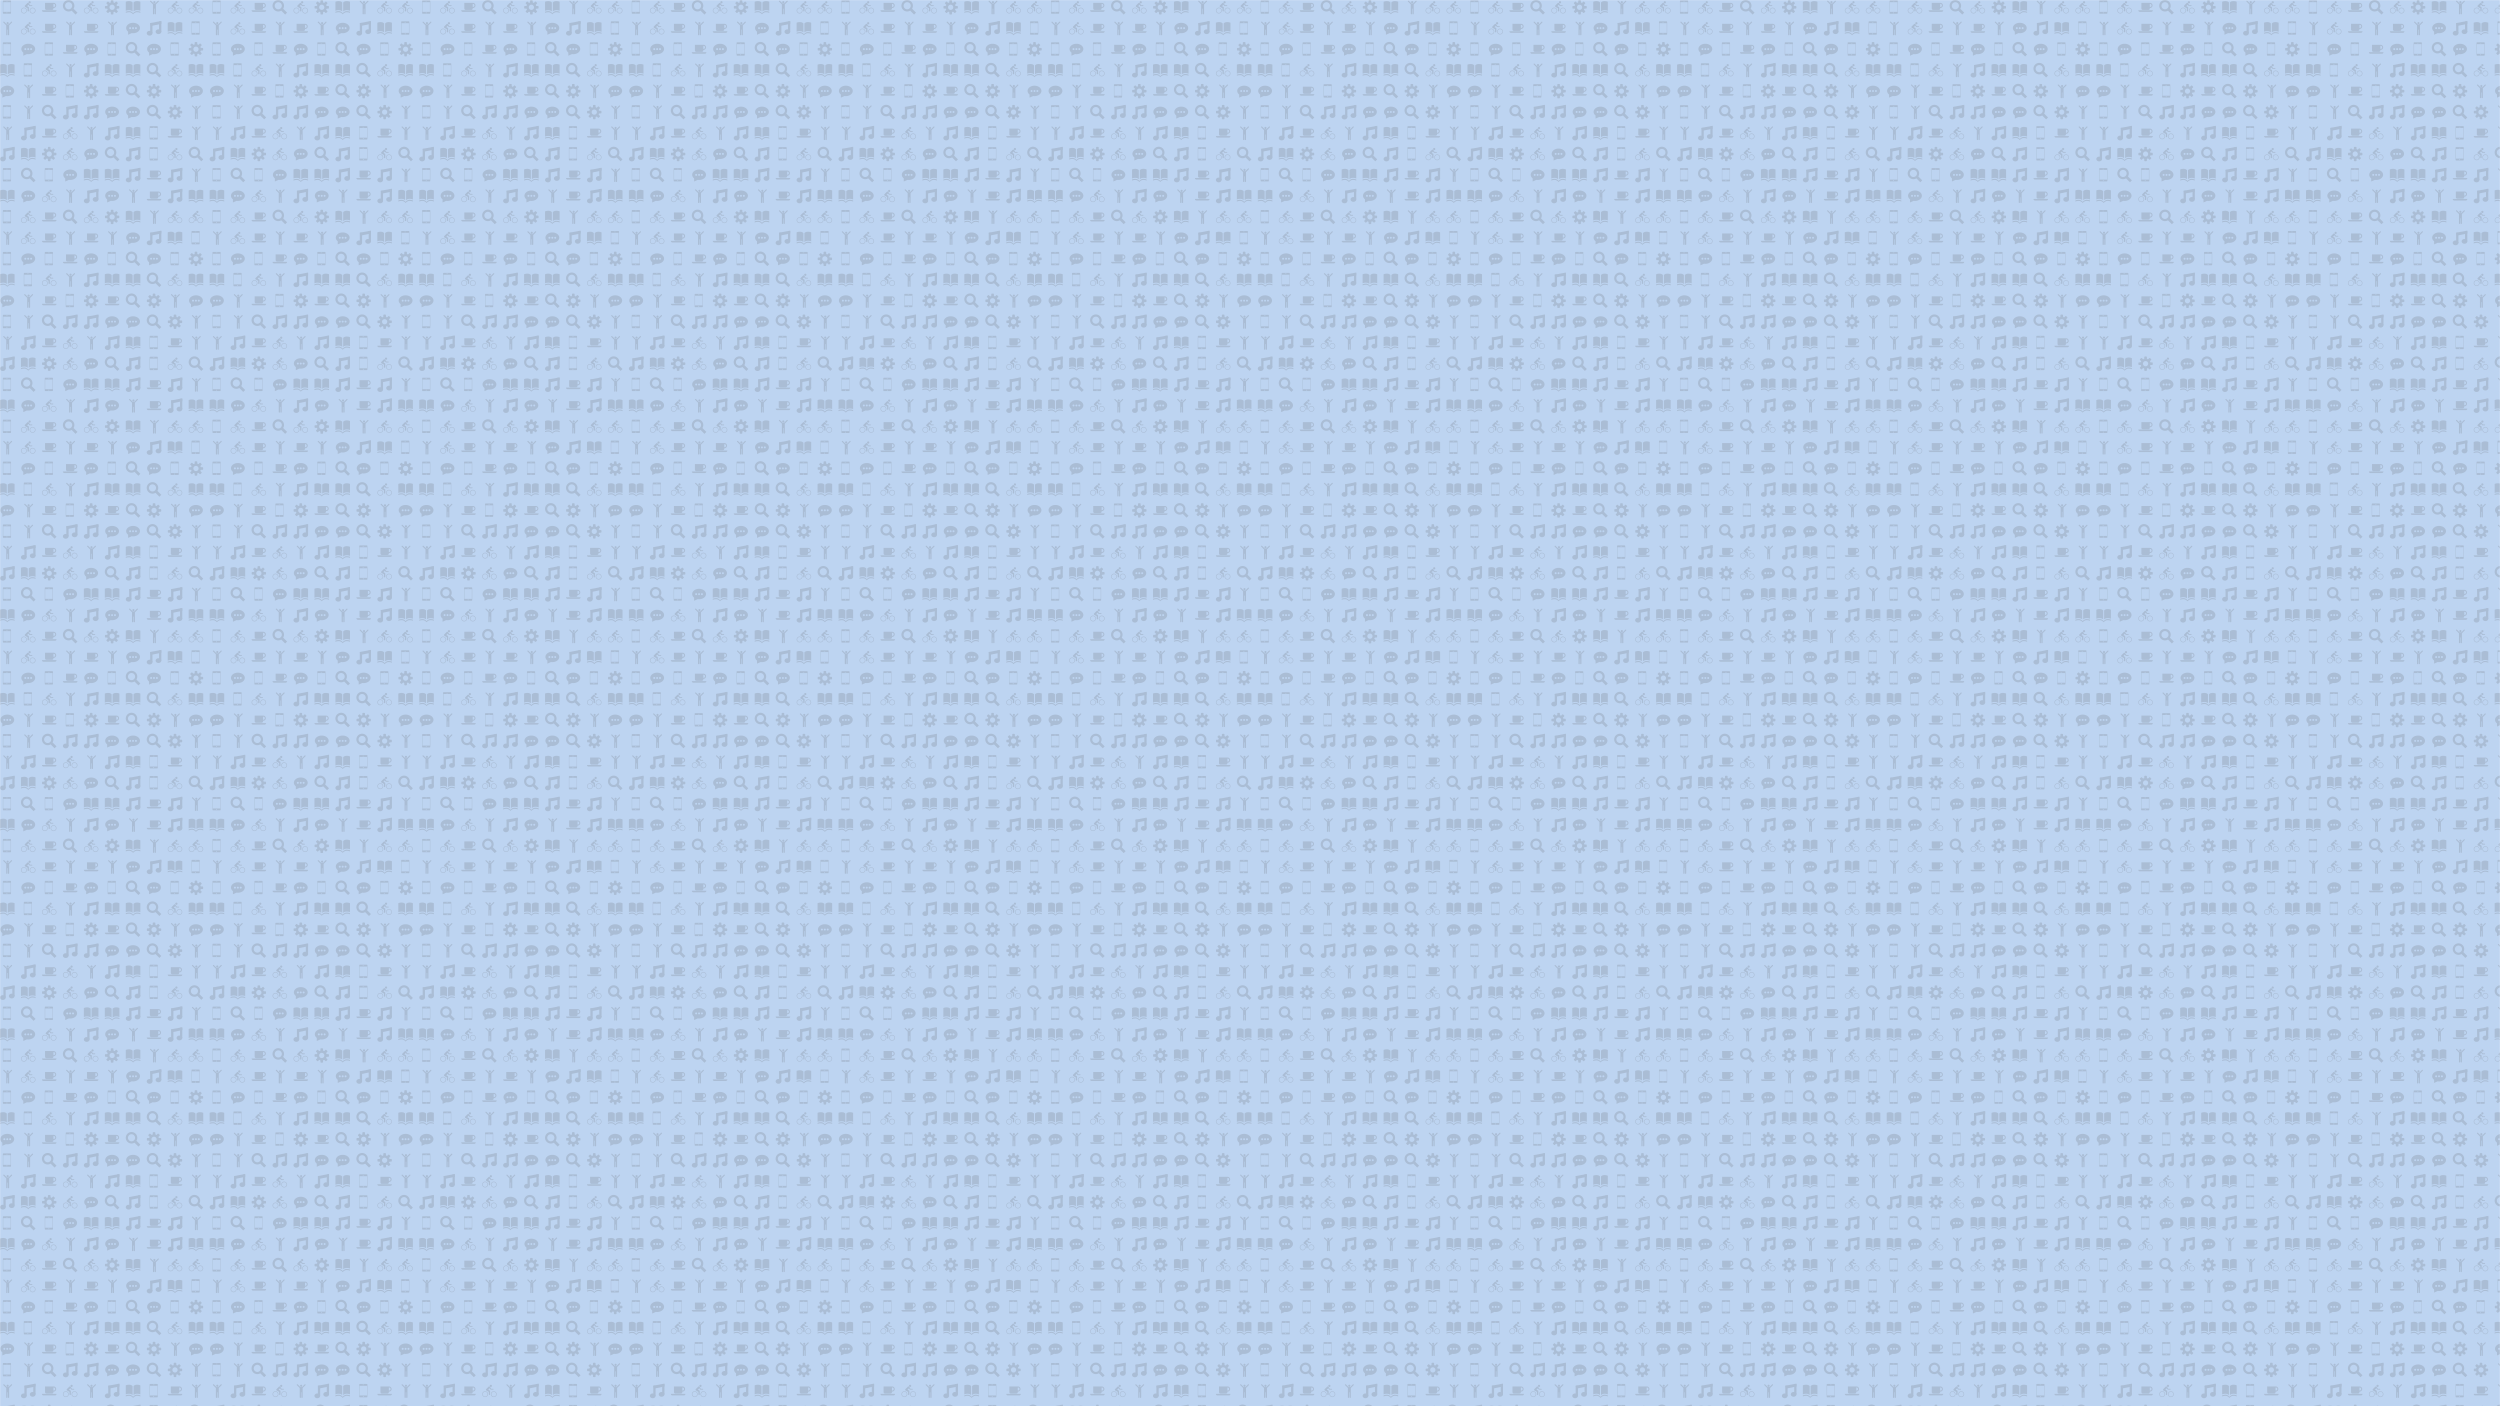 <svg xmlns="http://www.w3.org/2000/svg" version="1.1" xmlns:xlink="http://www.w3.org/1999/xlink" xmlns:svgjs="http://svgjs.dev/svgjs" width="1920" height="1080" preserveAspectRatio="none" viewBox="0 0 1920 1080"><g mask="url(&quot;#SvgjsMask1781&quot;)" fill="none"><rect width="1920" height="1080" x="0" y="0" fill="rgba(189, 212, 241, 1)"></rect><use xlink:href="#SvgjsG1791" transform="translate(0, 0)" fill="rgba(170, 189, 213, 1)"></use><use xlink:href="#SvgjsG1791" transform="translate(0, 161)" fill="rgba(170, 189, 213, 1)"></use><use xlink:href="#SvgjsG1791" transform="translate(0, 322)" fill="rgba(170, 189, 213, 1)"></use><use xlink:href="#SvgjsG1791" transform="translate(0, 483)" fill="rgba(170, 189, 213, 1)"></use><use xlink:href="#SvgjsG1791" transform="translate(0, 644)" fill="rgba(170, 189, 213, 1)"></use><use xlink:href="#SvgjsG1791" transform="translate(0, 805)" fill="rgba(170, 189, 213, 1)"></use><use xlink:href="#SvgjsG1791" transform="translate(0, 966)" fill="rgba(170, 189, 213, 1)"></use><use xlink:href="#SvgjsG1791" transform="translate(161, 0)" fill="rgba(170, 189, 213, 1)"></use><use xlink:href="#SvgjsG1791" transform="translate(161, 161)" fill="rgba(170, 189, 213, 1)"></use><use xlink:href="#SvgjsG1791" transform="translate(161, 322)" fill="rgba(170, 189, 213, 1)"></use><use xlink:href="#SvgjsG1791" transform="translate(161, 483)" fill="rgba(170, 189, 213, 1)"></use><use xlink:href="#SvgjsG1791" transform="translate(161, 644)" fill="rgba(170, 189, 213, 1)"></use><use xlink:href="#SvgjsG1791" transform="translate(161, 805)" fill="rgba(170, 189, 213, 1)"></use><use xlink:href="#SvgjsG1791" transform="translate(161, 966)" fill="rgba(170, 189, 213, 1)"></use><use xlink:href="#SvgjsG1791" transform="translate(322, 0)" fill="rgba(170, 189, 213, 1)"></use><use xlink:href="#SvgjsG1791" transform="translate(322, 161)" fill="rgba(170, 189, 213, 1)"></use><use xlink:href="#SvgjsG1791" transform="translate(322, 322)" fill="rgba(170, 189, 213, 1)"></use><use xlink:href="#SvgjsG1791" transform="translate(322, 483)" fill="rgba(170, 189, 213, 1)"></use><use xlink:href="#SvgjsG1791" transform="translate(322, 644)" fill="rgba(170, 189, 213, 1)"></use><use xlink:href="#SvgjsG1791" transform="translate(322, 805)" fill="rgba(170, 189, 213, 1)"></use><use xlink:href="#SvgjsG1791" transform="translate(322, 966)" fill="rgba(170, 189, 213, 1)"></use><use xlink:href="#SvgjsG1791" transform="translate(483, 0)" fill="rgba(170, 189, 213, 1)"></use><use xlink:href="#SvgjsG1791" transform="translate(483, 161)" fill="rgba(170, 189, 213, 1)"></use><use xlink:href="#SvgjsG1791" transform="translate(483, 322)" fill="rgba(170, 189, 213, 1)"></use><use xlink:href="#SvgjsG1791" transform="translate(483, 483)" fill="rgba(170, 189, 213, 1)"></use><use xlink:href="#SvgjsG1791" transform="translate(483, 644)" fill="rgba(170, 189, 213, 1)"></use><use xlink:href="#SvgjsG1791" transform="translate(483, 805)" fill="rgba(170, 189, 213, 1)"></use><use xlink:href="#SvgjsG1791" transform="translate(483, 966)" fill="rgba(170, 189, 213, 1)"></use><use xlink:href="#SvgjsG1791" transform="translate(644, 0)" fill="rgba(170, 189, 213, 1)"></use><use xlink:href="#SvgjsG1791" transform="translate(644, 161)" fill="rgba(170, 189, 213, 1)"></use><use xlink:href="#SvgjsG1791" transform="translate(644, 322)" fill="rgba(170, 189, 213, 1)"></use><use xlink:href="#SvgjsG1791" transform="translate(644, 483)" fill="rgba(170, 189, 213, 1)"></use><use xlink:href="#SvgjsG1791" transform="translate(644, 644)" fill="rgba(170, 189, 213, 1)"></use><use xlink:href="#SvgjsG1791" transform="translate(644, 805)" fill="rgba(170, 189, 213, 1)"></use><use xlink:href="#SvgjsG1791" transform="translate(644, 966)" fill="rgba(170, 189, 213, 1)"></use><use xlink:href="#SvgjsG1791" transform="translate(805, 0)" fill="rgba(170, 189, 213, 1)"></use><use xlink:href="#SvgjsG1791" transform="translate(805, 161)" fill="rgba(170, 189, 213, 1)"></use><use xlink:href="#SvgjsG1791" transform="translate(805, 322)" fill="rgba(170, 189, 213, 1)"></use><use xlink:href="#SvgjsG1791" transform="translate(805, 483)" fill="rgba(170, 189, 213, 1)"></use><use xlink:href="#SvgjsG1791" transform="translate(805, 644)" fill="rgba(170, 189, 213, 1)"></use><use xlink:href="#SvgjsG1791" transform="translate(805, 805)" fill="rgba(170, 189, 213, 1)"></use><use xlink:href="#SvgjsG1791" transform="translate(805, 966)" fill="rgba(170, 189, 213, 1)"></use><use xlink:href="#SvgjsG1791" transform="translate(966, 0)" fill="rgba(170, 189, 213, 1)"></use><use xlink:href="#SvgjsG1791" transform="translate(966, 161)" fill="rgba(170, 189, 213, 1)"></use><use xlink:href="#SvgjsG1791" transform="translate(966, 322)" fill="rgba(170, 189, 213, 1)"></use><use xlink:href="#SvgjsG1791" transform="translate(966, 483)" fill="rgba(170, 189, 213, 1)"></use><use xlink:href="#SvgjsG1791" transform="translate(966, 644)" fill="rgba(170, 189, 213, 1)"></use><use xlink:href="#SvgjsG1791" transform="translate(966, 805)" fill="rgba(170, 189, 213, 1)"></use><use xlink:href="#SvgjsG1791" transform="translate(966, 966)" fill="rgba(170, 189, 213, 1)"></use><use xlink:href="#SvgjsG1791" transform="translate(1127, 0)" fill="rgba(170, 189, 213, 1)"></use><use xlink:href="#SvgjsG1791" transform="translate(1127, 161)" fill="rgba(170, 189, 213, 1)"></use><use xlink:href="#SvgjsG1791" transform="translate(1127, 322)" fill="rgba(170, 189, 213, 1)"></use><use xlink:href="#SvgjsG1791" transform="translate(1127, 483)" fill="rgba(170, 189, 213, 1)"></use><use xlink:href="#SvgjsG1791" transform="translate(1127, 644)" fill="rgba(170, 189, 213, 1)"></use><use xlink:href="#SvgjsG1791" transform="translate(1127, 805)" fill="rgba(170, 189, 213, 1)"></use><use xlink:href="#SvgjsG1791" transform="translate(1127, 966)" fill="rgba(170, 189, 213, 1)"></use><use xlink:href="#SvgjsG1791" transform="translate(1288, 0)" fill="rgba(170, 189, 213, 1)"></use><use xlink:href="#SvgjsG1791" transform="translate(1288, 161)" fill="rgba(170, 189, 213, 1)"></use><use xlink:href="#SvgjsG1791" transform="translate(1288, 322)" fill="rgba(170, 189, 213, 1)"></use><use xlink:href="#SvgjsG1791" transform="translate(1288, 483)" fill="rgba(170, 189, 213, 1)"></use><use xlink:href="#SvgjsG1791" transform="translate(1288, 644)" fill="rgba(170, 189, 213, 1)"></use><use xlink:href="#SvgjsG1791" transform="translate(1288, 805)" fill="rgba(170, 189, 213, 1)"></use><use xlink:href="#SvgjsG1791" transform="translate(1288, 966)" fill="rgba(170, 189, 213, 1)"></use><use xlink:href="#SvgjsG1791" transform="translate(1449, 0)" fill="rgba(170, 189, 213, 1)"></use><use xlink:href="#SvgjsG1791" transform="translate(1449, 161)" fill="rgba(170, 189, 213, 1)"></use><use xlink:href="#SvgjsG1791" transform="translate(1449, 322)" fill="rgba(170, 189, 213, 1)"></use><use xlink:href="#SvgjsG1791" transform="translate(1449, 483)" fill="rgba(170, 189, 213, 1)"></use><use xlink:href="#SvgjsG1791" transform="translate(1449, 644)" fill="rgba(170, 189, 213, 1)"></use><use xlink:href="#SvgjsG1791" transform="translate(1449, 805)" fill="rgba(170, 189, 213, 1)"></use><use xlink:href="#SvgjsG1791" transform="translate(1449, 966)" fill="rgba(170, 189, 213, 1)"></use><use xlink:href="#SvgjsG1791" transform="translate(1610, 0)" fill="rgba(170, 189, 213, 1)"></use><use xlink:href="#SvgjsG1791" transform="translate(1610, 161)" fill="rgba(170, 189, 213, 1)"></use><use xlink:href="#SvgjsG1791" transform="translate(1610, 322)" fill="rgba(170, 189, 213, 1)"></use><use xlink:href="#SvgjsG1791" transform="translate(1610, 483)" fill="rgba(170, 189, 213, 1)"></use><use xlink:href="#SvgjsG1791" transform="translate(1610, 644)" fill="rgba(170, 189, 213, 1)"></use><use xlink:href="#SvgjsG1791" transform="translate(1610, 805)" fill="rgba(170, 189, 213, 1)"></use><use xlink:href="#SvgjsG1791" transform="translate(1610, 966)" fill="rgba(170, 189, 213, 1)"></use><use xlink:href="#SvgjsG1791" transform="translate(1771, 0)" fill="rgba(170, 189, 213, 1)"></use><use xlink:href="#SvgjsG1791" transform="translate(1771, 161)" fill="rgba(170, 189, 213, 1)"></use><use xlink:href="#SvgjsG1791" transform="translate(1771, 322)" fill="rgba(170, 189, 213, 1)"></use><use xlink:href="#SvgjsG1791" transform="translate(1771, 483)" fill="rgba(170, 189, 213, 1)"></use><use xlink:href="#SvgjsG1791" transform="translate(1771, 644)" fill="rgba(170, 189, 213, 1)"></use><use xlink:href="#SvgjsG1791" transform="translate(1771, 805)" fill="rgba(170, 189, 213, 1)"></use><use xlink:href="#SvgjsG1791" transform="translate(1771, 966)" fill="rgba(170, 189, 213, 1)"></use></g><defs><mask id="SvgjsMask1781"><rect width="1920" height="1080" fill="#ffffff"></rect></mask><g id="SvgjsG1790"><path d="M15.233 9.431c0.295 0 0.569-0.239 0.61-0.532 0 0 0.056-0.411 0.056-0.899s-0.056-0.899-0.056-0.899c-0.041-0.292-0.315-0.531-0.61-0.53h-1.524c-0.295 0-0.602-0.188-0.681-0.418s-0.188-0.967 0.021-1.176l1.078-1.077c0.209-0.209 0.225-0.565 0.036-0.792l-1.268-1.268c-0.227-0.189-0.583-0.173-0.792 0.036l-1.078 1.077c-0.208 0.209-0.556 0.293-0.772 0.187s-0.822-0.552-0.821-0.847V0.767c0-0.295-0.239-0.569-0.531-0.61 0 0-0.411-0.057-0.9-0.056s-0.899 0.057-0.899 0.056c-0.293 0.04-0.532 0.315-0.532 0.61v1.524c0 0.295-0.188 0.601-0.418 0.681s-0.967 0.188-1.176-0.021l-1.078-1.078C3.689 1.665 3.333 1.649 3.107 1.837l-1.268 1.268c-0.189 0.227-0.173 0.583 0.036 0.792l1.077 1.078c0.209 0.209 0.293 0.556 0.187 0.772s-0.552 0.822-0.847 0.822H0.767c-0.295 0-0.569 0.239-0.61 0.531 0 0-0.057 0.411-0.056 0.899s0.057 0.899 0.056 0.9c0.04 0.293 0.315 0.532 0.61 0.532h1.525c0.295 0 0.601 0.188 0.681 0.417 0.079 0.23 0.188 0.967-0.02 1.176l-1.078 1.077C1.667 12.311 1.651 12.667 1.84 12.893l1.267 1.268c0.227 0.189 0.583 0.173 0.792-0.036l1.077-1.077c0.209-0.208 0.556-0.292 0.772-0.187s0.821 0.553 0.822 0.848v1.524c0 0.295 0.239 0.569 0.532 0.61 0 0 0.411 0.057 0.899 0.057s0.899-0.056 0.899-0.057c0.293-0.04 0.531-0.315 0.532-0.609v-1.524c0-0.295 0.188-0.602 0.418-0.681 0.23-0.079 0.967-0.188 1.176 0.021l1.077 1.077c0.209 0.209 0.565 0.225 0.792 0.036l1.268-1.267c0.189-0.227 0.173-0.583-0.036-0.792l-1.078-1.077c-0.209-0.209-0.293-0.557-0.186-0.773 0.106-0.216 0.552-0.822 0.847-0.822h1.525zM8 10.892c-1.597 0-2.891-1.294-2.891-2.892 0-1.596 1.295-2.891 2.891-2.891S10.892 6.404 10.892 8 9.597 10.892 8 10.892z"></path></g><g id="SvgjsG1782"><path d="M11.675 13.031H3.563V2.436h8.112v10.595z m-4.054 1.54a0.457 0.457 0 1 1 0-0.912 0.457 0.457 0 0 1 0 0.912zM6.921 1.287h1.395c0.196 0 0.196 0.356 0 0.356h-1.397c-0.199 0-0.199-0.356 0-0.356zM11.495 0.409H3.744C3.413 0.409 3.143 0.761 3.143 1.191V14.276c0 0.427 0.267 0.779 0.601 0.778h7.751c0.332 0 0.604-0.35 0.605-0.778V1.191c0-0.432-0.272-0.782-0.605-0.782z" fill-rule="evenodd"></path></g><g id="SvgjsG1784"><path d="M7.45 12.652S6.4 11.121 3.725 11.121C1.274 11.121 0 11.833 0 11.833V1.937s1.274-0.712 3.725-0.729C6.4 1.19 7.45 2.756 7.45 2.756V12.652z m1.087 0s1.05-1.531 3.725-1.531c2.451 0 3.725 0.712 3.725 0.713V1.937s-1.274-0.712-3.725-0.729c-2.675-0.017-3.725 1.548-3.725 1.548v9.896z"></path><path d="M8.012 15.733S6.4 13.411 3.725 13.411c-2.451 0-3.725 0.712-3.725 0.712v-1.186s1.274-0.712 3.725-0.729c2.675-0.018 4.287 2.34 4.287 2.34V15.733z m0 0s1.612-2.323 4.287-2.323c2.451 0 3.725 0.712 3.725 0.712v-1.185s-1.274-0.712-3.725-0.729c-2.675-0.019-4.287 2.339-4.287 2.339v1.185z"></path></g><g id="SvgjsG1787"><path d="M3.236 14.219c1.457 0 2.639-1.182 2.639-2.641 0-1.454-1.182-2.637-2.639-2.637-1.453 0-2.636 1.182-2.636 2.638 0 1.459 1.182 2.641 2.636 2.642zM0 11.578c0-1.787 1.452-3.234 3.236-3.234 1.789 0 3.239 1.446 3.239 3.234 0 1.79-1.45 3.237-3.239 3.237C1.452 14.815 0 13.367 0 11.578z m12.764 2.671c1.453 0 2.636-1.18 2.636-2.639 0-1.457-1.182-2.637-2.636-2.637-1.457 0-2.639 1.181-2.639 2.638 0 1.459 1.182 2.64 2.639 2.64zM9.525 11.61c0-1.789 1.452-3.236 3.239-3.236 1.784 0 3.236 1.446 3.236 3.236s-1.452 3.237-3.236 3.237c-1.788 0-3.239-1.448-3.239-3.237z m0.009-7.898c0.672 0 1.218-0.542 1.218-1.214S10.206 1.28 9.534 1.28s-1.218 0.546-1.218 1.218 0.546 1.214 1.218 1.214z"></path><path d="M9.584 6.666c-0.176 0.004-0.366-0.084-0.506-0.306l-0.791-1.235-1.631 1.614 1.513 0.795c0.622 0.298 0.528 0.844 0.528 0.844v3.424c0 0.388-0.312 0.704-0.701 0.704s-0.701-0.316-0.7-0.704V9.062l-2.623-1.457a1.02 1.02 0 0 1-0.525-0.889 1.003 1.003 0 0 1 0.262-0.683l2.573-2.577c0.32-0.362 0.765-0.304 0.765-0.304 0.539 0 0.823 0.47 0.823 0.47l1.337 2.095 2.03-0.004c0.729 0 0.729 0.952 0 0.952h-2.353z"></path></g><g id="SvgjsG1783"><path d="M8.43 3.58a1.188 1.188 0 0 0 0-2.372 1.186 1.186 0 0 0 0 2.372"></path><path d="M9.314 3.844h-1.73L4.634 0.894A0.6 0.6 0 0 0 3.78 0.874a0.6 0.6 0 0 0-0.024 0.856l3.08 3.086v10.228a0.664 0.664 0 0 0 1.334 0V9.496h0.54v5.548c0 0.37 0.304 0.668 0.67 0.668 0.368 0 0.664-0.3 0.664-0.668L10.04 4.816 13.12 1.73a0.6 0.6 0 0 0-0.02-0.854 0.6 0.6 0 0 0-0.856 0.02L9.314 3.84z"></path></g><g id="SvgjsG1789"><path d="M16 11.289H0C0.001 12.447 0.884 12.984 1.594 12.987H14.406c0.847-0.003 1.59-0.669 1.594-1.698zM12.96 3.12H3.413v6.263c0.002 0.851 0.734 1.523 1.525 1.525h6.194c0.893-0.002 1.502-0.752 1.498-1.525v-0.519c1.768-0.002 3.05-1.328 3.05-2.876 0.001-1.575-1.256-2.869-2.72-2.868zM12.63 7.668V4.298h0.33c1.211-0.002 1.599 1.143 1.593 1.698 0.001 0.896-0.662 1.755-1.923 1.672z"></path></g><g id="SvgjsG1788"><path d="M15.98 13.856L11.694 9.568a6.304 6.304 0 1 0-5.388 3.04 6.26 6.26 0 0 0 3.26-0.914l4.29 4.292L15.98 13.856zM2.406 6.308a3.908 3.908 0 0 1 3.9-3.9 3.906 3.906 0 0 1 3.9 3.9 3.9 3.9 0 0 1-7.8 0z"></path></g><g id="SvgjsG1785"><path d="M8 2.022C3.815 2.022 0.422 4.579 0.422 7.733c0 1.544 0.814 2.944 2.135 3.972l0.003 3.427 3.961-1.798c0.479 0.071 0.973 0.11 1.48 0.11 4.185 0 7.578-2.557 7.578-5.711 0-3.154-3.392-5.711-7.577-5.711zM4.81 8.933a1.067 1.067 0 1 1 0-2.133 1.067 1.067 0 0 1 0 2.133z m3.186 0a1.067 1.067 0 1 1 0-2.133 1.067 1.067 0 0 1 0 2.133z m3.143 0c-0.589 0-1.067-0.478-1.067-1.066s0.477-1.067 1.067-1.067 1.067 0.478 1.067 1.067a1.067 1.067 0 0 1-1.067 1.066z"></path></g><g id="SvgjsG1786"><path d="M3.755 2.315h2.494v11.128h-2.494zM13.507 0.537H16v11.261h-2.493z"></path><path d="M4.451 5.556l-0.696-3.24L16 0v3.167z"></path><path d="M0 13.443a3.124 2.606 0 1 0 6.249 0 3.124 2.606 0 1 0-6.249 0"></path><path d="M9.751 11.798a3.124 2.606 0 1 0 6.249 0 3.124 2.606 0 1 0-6.249 0"></path></g><g id="SvgjsG1791"><use xlink:href="#SvgjsG1782" transform="translate(0, 0) scale(0.7)" fill="rgba(170, 189, 213, 1)"></use><use xlink:href="#SvgjsG1783" transform="translate(0, 16.1) scale(0.7)" fill="rgba(170, 189, 213, 1)"></use><use xlink:href="#SvgjsG1782" transform="translate(0, 32.2) scale(0.7)" fill="rgba(170, 189, 213, 1)"></use><use xlink:href="#SvgjsG1784" transform="translate(0, 48.3) scale(0.7)" fill="rgba(170, 189, 213, 1)"></use><use xlink:href="#SvgjsG1785" transform="translate(0, 64.4) scale(0.7)" fill="rgba(170, 189, 213, 1)"></use><use xlink:href="#SvgjsG1782" transform="translate(0, 80.5) scale(0.7)" fill="rgba(170, 189, 213, 1)"></use><use xlink:href="#SvgjsG1783" transform="translate(0, 96.6) scale(0.7)" fill="rgba(170, 189, 213, 1)"></use><use xlink:href="#SvgjsG1786" transform="translate(0, 112.7) scale(0.7)" fill="rgba(170, 189, 213, 1)"></use><use xlink:href="#SvgjsG1782" transform="translate(0, 128.8) scale(0.7)" fill="rgba(170, 189, 213, 1)"></use><use xlink:href="#SvgjsG1784" transform="translate(0, 144.9) scale(0.7)" fill="rgba(170, 189, 213, 1)"></use><use xlink:href="#SvgjsG1787" transform="translate(16.1, 0) scale(0.7)" fill="rgba(170, 189, 213, 1)"></use><use xlink:href="#SvgjsG1787" transform="translate(16.1, 16.1) scale(0.7)" fill="rgba(170, 189, 213, 1)"></use><use xlink:href="#SvgjsG1785" transform="translate(16.1, 32.2) scale(0.7)" fill="rgba(170, 189, 213, 1)"></use><use xlink:href="#SvgjsG1782" transform="translate(16.1, 48.3) scale(0.7)" fill="rgba(170, 189, 213, 1)"></use><use xlink:href="#SvgjsG1783" transform="translate(16.1, 64.4) scale(0.7)" fill="rgba(170, 189, 213, 1)"></use><use xlink:href="#SvgjsG1783" transform="translate(16.1, 80.5) scale(0.7)" fill="rgba(170, 189, 213, 1)"></use><use xlink:href="#SvgjsG1786" transform="translate(16.1, 96.6) scale(0.7)" fill="rgba(170, 189, 213, 1)"></use><use xlink:href="#SvgjsG1784" transform="translate(16.1, 112.7) scale(0.7)" fill="rgba(170, 189, 213, 1)"></use><use xlink:href="#SvgjsG1788" transform="translate(16.1, 128.8) scale(0.7)" fill="rgba(170, 189, 213, 1)"></use><use xlink:href="#SvgjsG1785" transform="translate(16.1, 144.9) scale(0.7)" fill="rgba(170, 189, 213, 1)"></use><use xlink:href="#SvgjsG1789" transform="translate(32.2, 0) scale(0.7)" fill="rgba(170, 189, 213, 1)"></use><use xlink:href="#SvgjsG1789" transform="translate(32.2, 16.1) scale(0.7)" fill="rgba(170, 189, 213, 1)"></use><use xlink:href="#SvgjsG1782" transform="translate(32.2, 32.2) scale(0.7)" fill="rgba(170, 189, 213, 1)"></use><use xlink:href="#SvgjsG1787" transform="translate(32.2, 48.3) scale(0.7)" fill="rgba(170, 189, 213, 1)"></use><use xlink:href="#SvgjsG1789" transform="translate(32.2, 64.4) scale(0.7)" fill="rgba(170, 189, 213, 1)"></use><use xlink:href="#SvgjsG1788" transform="translate(32.2, 80.5) scale(0.7)" fill="rgba(170, 189, 213, 1)"></use><use xlink:href="#SvgjsG1789" transform="translate(32.2, 96.6) scale(0.7)" fill="rgba(170, 189, 213, 1)"></use><use xlink:href="#SvgjsG1790" transform="translate(32.2, 112.7) scale(0.7)" fill="rgba(170, 189, 213, 1)"></use><use xlink:href="#SvgjsG1782" transform="translate(32.2, 128.8) scale(0.7)" fill="rgba(170, 189, 213, 1)"></use><use xlink:href="#SvgjsG1787" transform="translate(32.2, 144.9) scale(0.7)" fill="rgba(170, 189, 213, 1)"></use><use xlink:href="#SvgjsG1788" transform="translate(48.3, 0) scale(0.7)" fill="rgba(170, 189, 213, 1)"></use><use xlink:href="#SvgjsG1783" transform="translate(48.3, 16.1) scale(0.7)" fill="rgba(170, 189, 213, 1)"></use><use xlink:href="#SvgjsG1789" transform="translate(48.3, 32.2) scale(0.7)" fill="rgba(170, 189, 213, 1)"></use><use xlink:href="#SvgjsG1783" transform="translate(48.3, 48.3) scale(0.7)" fill="rgba(170, 189, 213, 1)"></use><use xlink:href="#SvgjsG1782" transform="translate(48.3, 64.4) scale(0.7)" fill="rgba(170, 189, 213, 1)"></use><use xlink:href="#SvgjsG1786" transform="translate(48.3, 80.5) scale(0.7)" fill="rgba(170, 189, 213, 1)"></use><use xlink:href="#SvgjsG1787" transform="translate(48.3, 96.6) scale(0.7)" fill="rgba(170, 189, 213, 1)"></use><use xlink:href="#SvgjsG1787" transform="translate(48.3, 112.7) scale(0.7)" fill="rgba(170, 189, 213, 1)"></use><use xlink:href="#SvgjsG1785" transform="translate(48.3, 128.8) scale(0.7)" fill="rgba(170, 189, 213, 1)"></use><use xlink:href="#SvgjsG1783" transform="translate(48.3, 144.9) scale(0.7)" fill="rgba(170, 189, 213, 1)"></use><use xlink:href="#SvgjsG1787" transform="translate(64.4, 0) scale(0.7)" fill="rgba(170, 189, 213, 1)"></use><use xlink:href="#SvgjsG1789" transform="translate(64.4, 16.1) scale(0.7)" fill="rgba(170, 189, 213, 1)"></use><use xlink:href="#SvgjsG1785" transform="translate(64.4, 32.2) scale(0.7)" fill="rgba(170, 189, 213, 1)"></use><use xlink:href="#SvgjsG1786" transform="translate(64.4, 48.3) scale(0.7)" fill="rgba(170, 189, 213, 1)"></use><use xlink:href="#SvgjsG1790" transform="translate(64.4, 64.4) scale(0.7)" fill="rgba(170, 189, 213, 1)"></use><use xlink:href="#SvgjsG1786" transform="translate(64.4, 80.5) scale(0.7)" fill="rgba(170, 189, 213, 1)"></use><use xlink:href="#SvgjsG1783" transform="translate(64.4, 96.6) scale(0.7)" fill="rgba(170, 189, 213, 1)"></use><use xlink:href="#SvgjsG1785" transform="translate(64.4, 112.7) scale(0.7)" fill="rgba(170, 189, 213, 1)"></use><use xlink:href="#SvgjsG1784" transform="translate(64.4, 128.8) scale(0.7)" fill="rgba(170, 189, 213, 1)"></use><use xlink:href="#SvgjsG1786" transform="translate(64.4, 144.9) scale(0.7)" fill="rgba(170, 189, 213, 1)"></use><use xlink:href="#SvgjsG1790" transform="translate(80.5, 0) scale(0.7)" fill="rgba(170, 189, 213, 1)"></use><use xlink:href="#SvgjsG1783" transform="translate(80.5, 16.1) scale(0.7)" fill="rgba(170, 189, 213, 1)"></use><use xlink:href="#SvgjsG1782" transform="translate(80.5, 32.2) scale(0.7)" fill="rgba(170, 189, 213, 1)"></use><use xlink:href="#SvgjsG1784" transform="translate(80.5, 48.3) scale(0.7)" fill="rgba(170, 189, 213, 1)"></use><use xlink:href="#SvgjsG1789" transform="translate(80.5, 64.4) scale(0.7)" fill="rgba(170, 189, 213, 1)"></use><use xlink:href="#SvgjsG1785" transform="translate(80.5, 80.5) scale(0.7)" fill="rgba(170, 189, 213, 1)"></use><use xlink:href="#SvgjsG1786" transform="translate(80.5, 96.6) scale(0.7)" fill="rgba(170, 189, 213, 1)"></use><use xlink:href="#SvgjsG1788" transform="translate(80.5, 112.7) scale(0.7)" fill="rgba(170, 189, 213, 1)"></use><use xlink:href="#SvgjsG1784" transform="translate(80.5, 128.8) scale(0.7)" fill="rgba(170, 189, 213, 1)"></use><use xlink:href="#SvgjsG1785" transform="translate(80.5, 144.9) scale(0.7)" fill="rgba(170, 189, 213, 1)"></use><use xlink:href="#SvgjsG1784" transform="translate(96.6, 0) scale(0.7)" fill="rgba(170, 189, 213, 1)"></use><use xlink:href="#SvgjsG1785" transform="translate(96.6, 16.1) scale(0.7)" fill="rgba(170, 189, 213, 1)"></use><use xlink:href="#SvgjsG1788" transform="translate(96.6, 32.2) scale(0.7)" fill="rgba(170, 189, 213, 1)"></use><use xlink:href="#SvgjsG1784" transform="translate(96.6, 48.3) scale(0.7)" fill="rgba(170, 189, 213, 1)"></use><use xlink:href="#SvgjsG1788" transform="translate(96.6, 64.4) scale(0.7)" fill="rgba(170, 189, 213, 1)"></use><use xlink:href="#SvgjsG1785" transform="translate(96.6, 80.5) scale(0.7)" fill="rgba(170, 189, 213, 1)"></use><use xlink:href="#SvgjsG1784" transform="translate(96.6, 96.6) scale(0.7)" fill="rgba(170, 189, 213, 1)"></use><use xlink:href="#SvgjsG1786" transform="translate(96.6, 112.7) scale(0.7)" fill="rgba(170, 189, 213, 1)"></use><use xlink:href="#SvgjsG1786" transform="translate(96.6, 128.8) scale(0.7)" fill="rgba(170, 189, 213, 1)"></use><use xlink:href="#SvgjsG1783" transform="translate(96.6, 144.9) scale(0.7)" fill="rgba(170, 189, 213, 1)"></use><use xlink:href="#SvgjsG1783" transform="translate(112.7, 0) scale(0.7)" fill="rgba(170, 189, 213, 1)"></use><use xlink:href="#SvgjsG1786" transform="translate(112.7, 16.1) scale(0.7)" fill="rgba(170, 189, 213, 1)"></use><use xlink:href="#SvgjsG1785" transform="translate(112.7, 32.2) scale(0.7)" fill="rgba(170, 189, 213, 1)"></use><use xlink:href="#SvgjsG1788" transform="translate(112.7, 48.3) scale(0.7)" fill="rgba(170, 189, 213, 1)"></use><use xlink:href="#SvgjsG1790" transform="translate(112.7, 64.4) scale(0.7)" fill="rgba(170, 189, 213, 1)"></use><use xlink:href="#SvgjsG1788" transform="translate(112.7, 80.5) scale(0.7)" fill="rgba(170, 189, 213, 1)"></use><use xlink:href="#SvgjsG1782" transform="translate(112.7, 96.6) scale(0.7)" fill="rgba(170, 189, 213, 1)"></use><use xlink:href="#SvgjsG1782" transform="translate(112.7, 112.7) scale(0.7)" fill="rgba(170, 189, 213, 1)"></use><use xlink:href="#SvgjsG1789" transform="translate(112.7, 128.8) scale(0.7)" fill="rgba(170, 189, 213, 1)"></use><use xlink:href="#SvgjsG1789" transform="translate(112.7, 144.9) scale(0.7)" fill="rgba(170, 189, 213, 1)"></use><use xlink:href="#SvgjsG1787" transform="translate(128.8, 0) scale(0.7)" fill="rgba(170, 189, 213, 1)"></use><use xlink:href="#SvgjsG1784" transform="translate(128.8, 16.1) scale(0.7)" fill="rgba(170, 189, 213, 1)"></use><use xlink:href="#SvgjsG1782" transform="translate(128.8, 32.2) scale(0.7)" fill="rgba(170, 189, 213, 1)"></use><use xlink:href="#SvgjsG1787" transform="translate(128.8, 48.3) scale(0.7)" fill="rgba(170, 189, 213, 1)"></use><use xlink:href="#SvgjsG1783" transform="translate(128.8, 64.4) scale(0.7)" fill="rgba(170, 189, 213, 1)"></use><use xlink:href="#SvgjsG1790" transform="translate(128.8, 80.5) scale(0.7)" fill="rgba(170, 189, 213, 1)"></use><use xlink:href="#SvgjsG1789" transform="translate(128.8, 96.6) scale(0.7)" fill="rgba(170, 189, 213, 1)"></use><use xlink:href="#SvgjsG1787" transform="translate(128.8, 112.7) scale(0.7)" fill="rgba(170, 189, 213, 1)"></use><use xlink:href="#SvgjsG1786" transform="translate(128.8, 128.8) scale(0.7)" fill="rgba(170, 189, 213, 1)"></use><use xlink:href="#SvgjsG1786" transform="translate(128.8, 144.9) scale(0.7)" fill="rgba(170, 189, 213, 1)"></use><use xlink:href="#SvgjsG1787" transform="translate(144.9, 0) scale(0.7)" fill="rgba(170, 189, 213, 1)"></use><use xlink:href="#SvgjsG1782" transform="translate(144.9, 16.1) scale(0.7)" fill="rgba(170, 189, 213, 1)"></use><use xlink:href="#SvgjsG1790" transform="translate(144.9, 32.2) scale(0.7)" fill="rgba(170, 189, 213, 1)"></use><use xlink:href="#SvgjsG1784" transform="translate(144.9, 48.3) scale(0.7)" fill="rgba(170, 189, 213, 1)"></use><use xlink:href="#SvgjsG1785" transform="translate(144.9, 64.4) scale(0.7)" fill="rgba(170, 189, 213, 1)"></use><use xlink:href="#SvgjsG1783" transform="translate(144.9, 80.5) scale(0.7)" fill="rgba(170, 189, 213, 1)"></use><use xlink:href="#SvgjsG1783" transform="translate(144.9, 96.6) scale(0.7)" fill="rgba(170, 189, 213, 1)"></use><use xlink:href="#SvgjsG1788" transform="translate(144.9, 112.7) scale(0.7)" fill="rgba(170, 189, 213, 1)"></use><use xlink:href="#SvgjsG1783" transform="translate(144.9, 128.8) scale(0.7)" fill="rgba(170, 189, 213, 1)"></use><use xlink:href="#SvgjsG1784" transform="translate(144.9, 144.9) scale(0.7)" fill="rgba(170, 189, 213, 1)"></use></g></defs></svg>